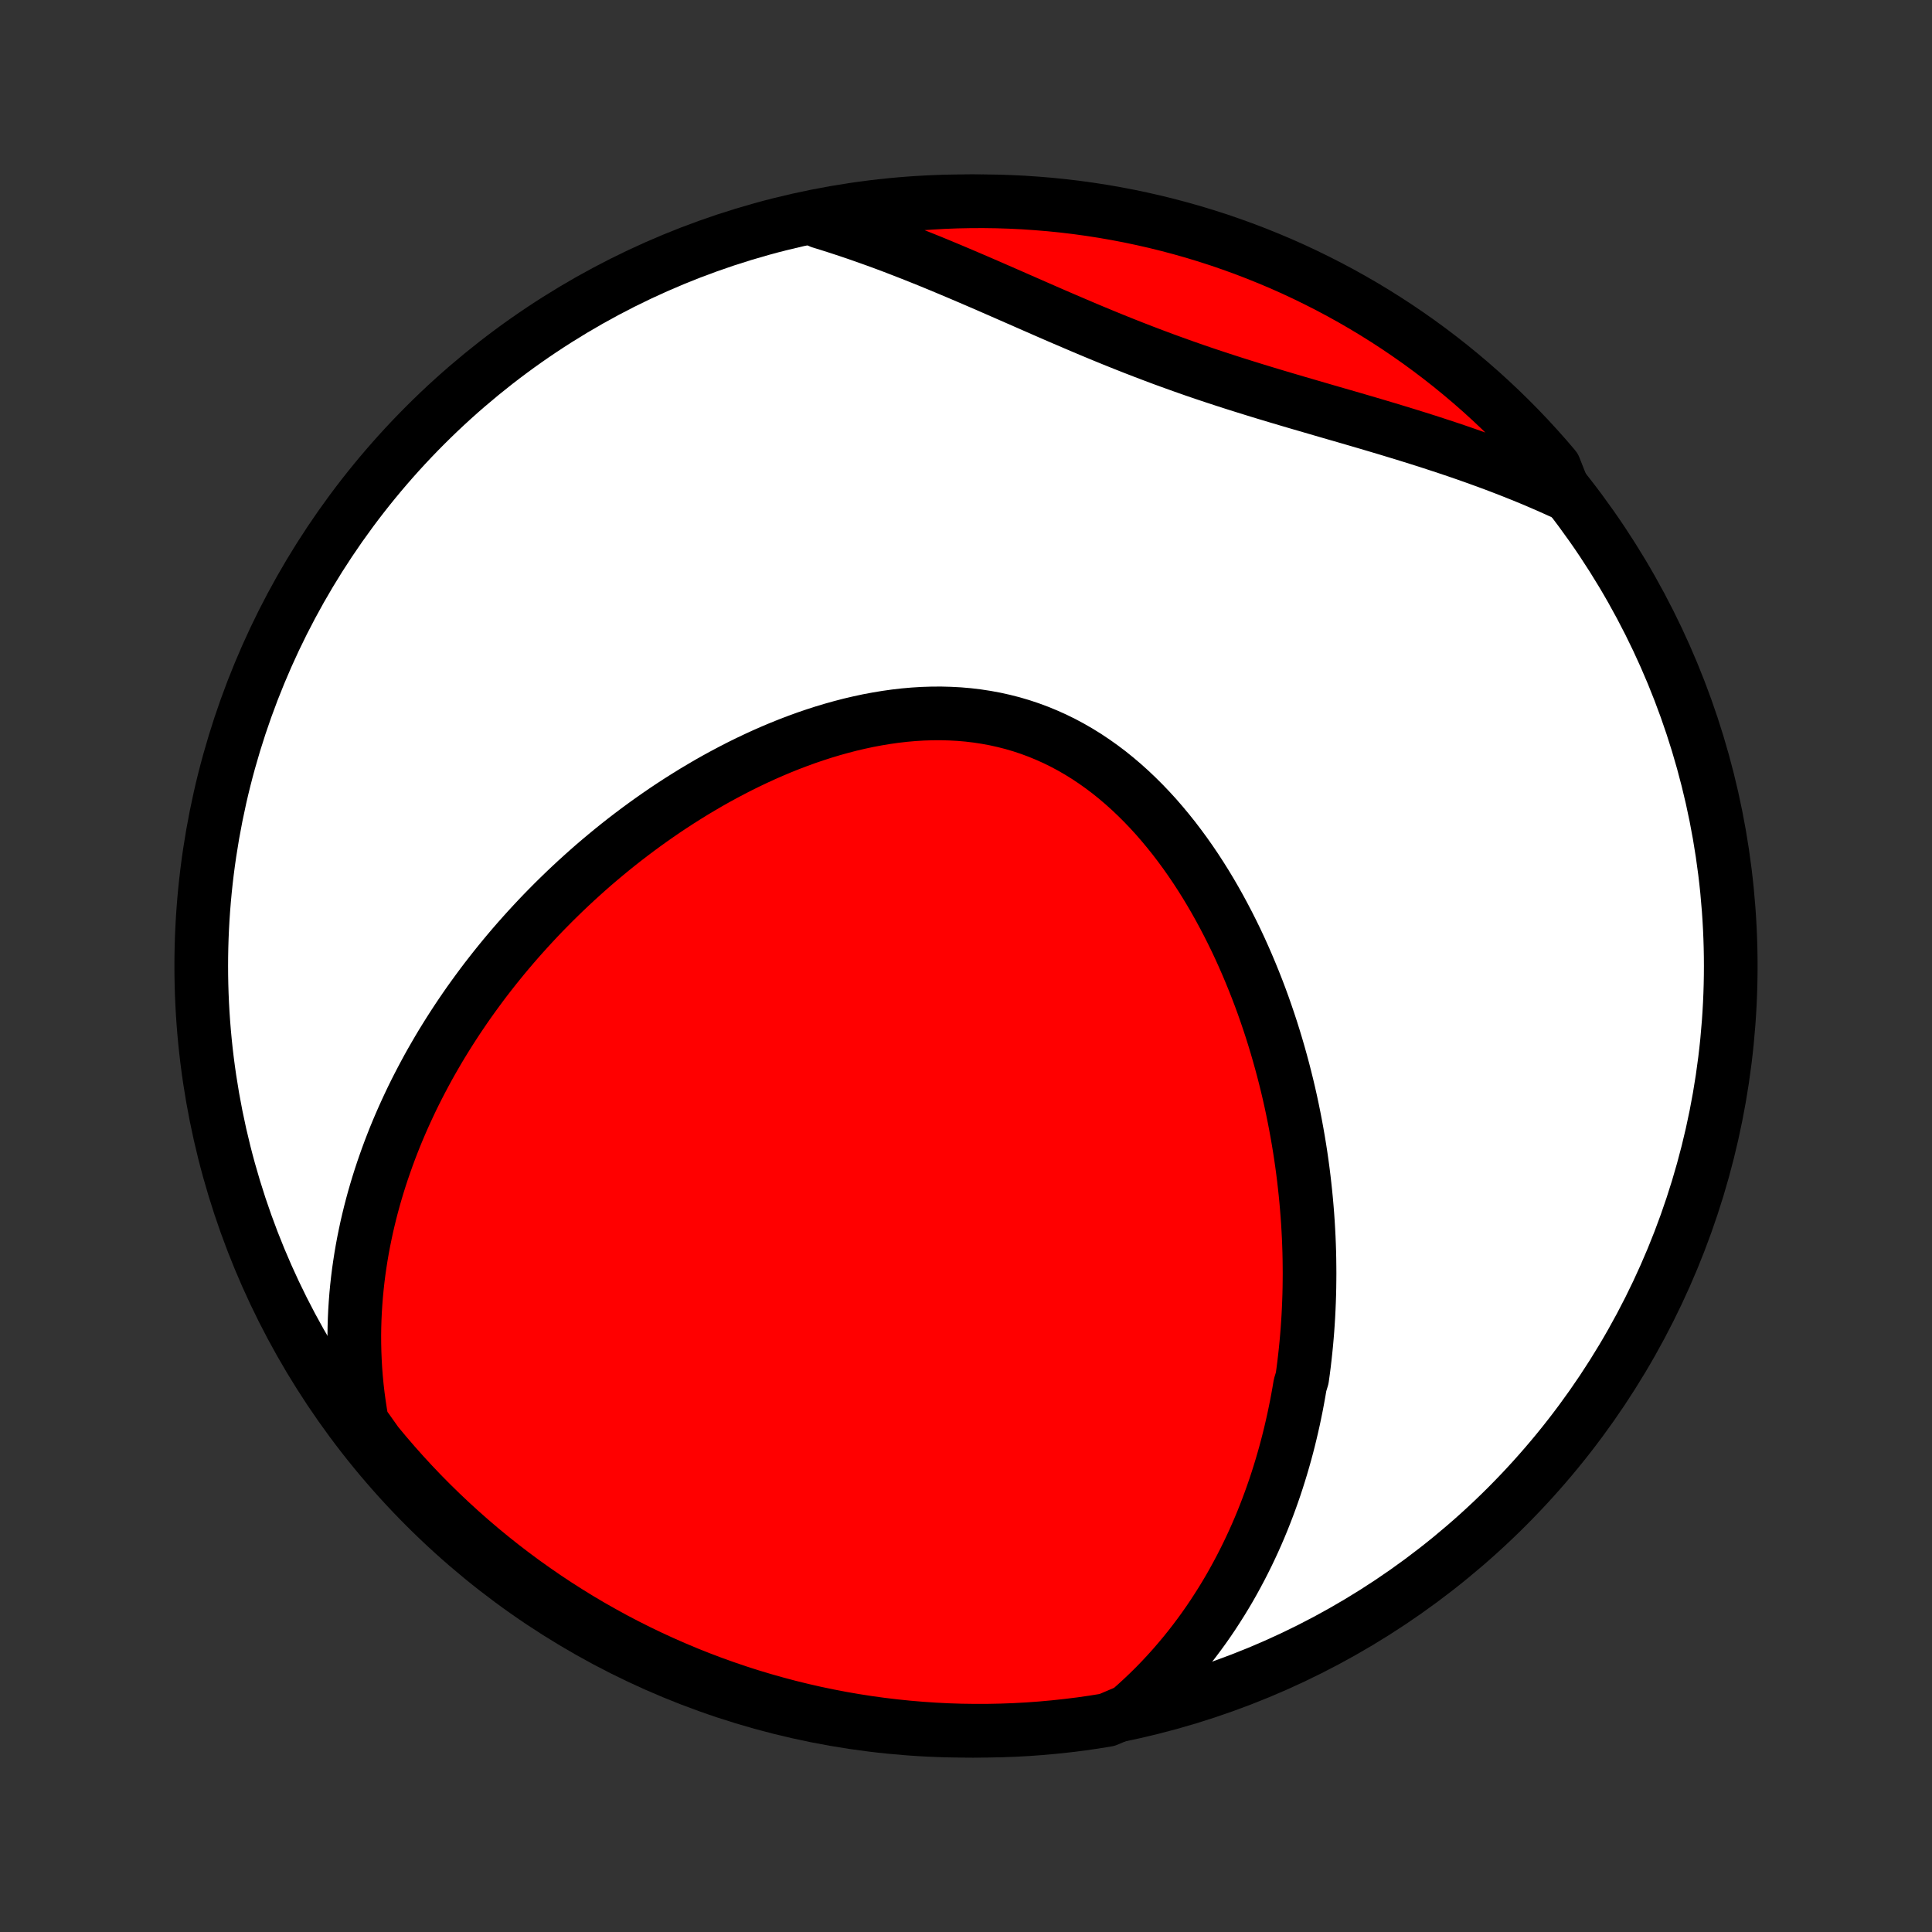<?xml version="1.0" encoding="utf-8" standalone="no"?>
<!DOCTYPE svg PUBLIC "-//W3C//DTD SVG 1.1//EN"
  "http://www.w3.org/Graphics/SVG/1.1/DTD/svg11.dtd">
<!-- Created with matplotlib (http://matplotlib.org/) -->
<svg height="72pt" version="1.1" viewBox="0 0 72 72" width="72pt" xmlns="http://www.w3.org/2000/svg" xmlns:xlink="http://www.w3.org/1999/xlink">
 <rect x="0" y="0" width="72" height="72" fill="#333333" stroke="none"/>
 <defs>
  <style type="text/css">
*{stroke-linecap:butt;stroke-linejoin:round;}
  </style>
 </defs>
 <g id="figure_1">
  <g id="patch_1">
   <path d="
M0 72
L72 72
L72 0
L0 0
z
" style="fill:none;"/>
  </g>
  <g id="axes_1">
   <g id="PatchCollection_1">
    <defs>
     <path d="
M36 -7.5
C43.558 -7.5 50.808 -10.503 56.153 -15.848
C61.497 -21.192 64.5 -28.442 64.5 -36
C64.5 -43.558 61.497 -50.808 56.153 -56.153
C50.808 -61.497 43.558 -64.5 36 -64.5
C28.442 -64.5 21.192 -61.497 15.848 -56.153
C10.503 -50.808 7.5 -43.558 7.5 -36
C7.5 -28.442 10.503 -21.192 15.848 -15.848
C21.192 -10.503 28.442 -7.5 36 -7.5
z
" id="C0_0_a811fe30f3"/>
     <path d="
M42.058 -8.242
L42.316 -8.469
L42.566 -8.698
L42.809 -8.929
L43.045 -9.162
L43.274 -9.398
L43.495 -9.635
L43.71 -9.873
L43.918 -10.114
L44.12 -10.355
L44.316 -10.598
L44.505 -10.841
L44.689 -11.086
L44.867 -11.331
L45.039 -11.577
L45.206 -11.824
L45.367 -12.072
L45.524 -12.32
L45.675 -12.568
L45.822 -12.817
L45.963 -13.066
L46.1 -13.316
L46.233 -13.566
L46.361 -13.816
L46.485 -14.066
L46.605 -14.317
L46.721 -14.568
L46.833 -14.819
L46.941 -15.07
L47.045 -15.321
L47.145 -15.572
L47.242 -15.824
L47.335 -16.075
L47.425 -16.327
L47.512 -16.579
L47.595 -16.831
L47.675 -17.083
L47.752 -17.335
L47.826 -17.588
L47.897 -17.84
L47.965 -18.093
L48.03 -18.346
L48.092 -18.6
L48.151 -18.853
L48.208 -19.107
L48.261 -19.361
L48.313 -19.616
L48.361 -19.871
L48.407 -20.126
L48.45 -20.381
L48.528 -20.637
L48.564 -20.894
L48.597 -21.151
L48.627 -21.408
L48.655 -21.666
L48.681 -21.925
L48.704 -22.184
L48.725 -22.444
L48.743 -22.704
L48.759 -22.965
L48.772 -23.227
L48.783 -23.489
L48.792 -23.753
L48.798 -24.017
L48.801 -24.282
L48.803 -24.548
L48.801 -24.814
L48.798 -25.082
L48.792 -25.351
L48.783 -25.62
L48.772 -25.891
L48.758 -26.162
L48.742 -26.435
L48.723 -26.708
L48.701 -26.983
L48.677 -27.259
L48.65 -27.536
L48.62 -27.814
L48.588 -28.094
L48.553 -28.374
L48.515 -28.656
L48.474 -28.939
L48.43 -29.223
L48.383 -29.508
L48.333 -29.795
L48.28 -30.083
L48.224 -30.372
L48.165 -30.662
L48.103 -30.953
L48.037 -31.246
L47.968 -31.539
L47.895 -31.834
L47.819 -32.13
L47.739 -32.427
L47.656 -32.725
L47.569 -33.024
L47.478 -33.324
L47.384 -33.624
L47.285 -33.926
L47.182 -34.228
L47.076 -34.531
L46.965 -34.834
L46.85 -35.137
L46.73 -35.441
L46.606 -35.745
L46.478 -36.049
L46.345 -36.353
L46.208 -36.657
L46.066 -36.96
L45.918 -37.263
L45.766 -37.565
L45.609 -37.865
L45.447 -38.165
L45.28 -38.463
L45.108 -38.759
L44.93 -39.054
L44.747 -39.346
L44.559 -39.635
L44.365 -39.921
L44.165 -40.205
L43.96 -40.484
L43.75 -40.76
L43.533 -41.031
L43.311 -41.298
L43.084 -41.56
L42.85 -41.816
L42.611 -42.066
L42.366 -42.31
L42.115 -42.548
L41.859 -42.778
L41.597 -43.001
L41.33 -43.216
L41.057 -43.422
L40.778 -43.62
L40.495 -43.809
L40.206 -43.988
L39.913 -44.157
L39.614 -44.317
L39.311 -44.466
L39.003 -44.604
L38.692 -44.732
L38.376 -44.849
L38.057 -44.955
L37.734 -45.05
L37.408 -45.133
L37.08 -45.206
L36.748 -45.267
L36.415 -45.318
L36.08 -45.358
L35.743 -45.387
L35.404 -45.405
L35.065 -45.414
L34.725 -45.412
L34.385 -45.401
L34.044 -45.38
L33.704 -45.35
L33.365 -45.311
L33.026 -45.263
L32.688 -45.207
L32.351 -45.144
L32.016 -45.072
L31.682 -44.994
L31.351 -44.908
L31.021 -44.816
L30.694 -44.718
L30.369 -44.613
L30.046 -44.503
L29.727 -44.387
L29.41 -44.266
L29.096 -44.14
L28.785 -44.009
L28.477 -43.874
L28.172 -43.734
L27.871 -43.591
L27.573 -43.444
L27.279 -43.293
L26.988 -43.139
L26.7 -42.982
L26.416 -42.822
L26.136 -42.658
L25.859 -42.493
L25.586 -42.324
L25.316 -42.154
L25.05 -41.981
L24.787 -41.806
L24.528 -41.628
L24.272 -41.449
L24.02 -41.268
L23.772 -41.086
L23.527 -40.902
L23.285 -40.716
L23.047 -40.529
L22.812 -40.34
L22.581 -40.15
L22.353 -39.959
L22.128 -39.767
L21.907 -39.573
L21.689 -39.378
L21.474 -39.183
L21.262 -38.986
L21.053 -38.788
L20.848 -38.589
L20.645 -38.39
L20.446 -38.189
L20.249 -37.988
L20.055 -37.785
L19.865 -37.582
L19.677 -37.378
L19.492 -37.173
L19.31 -36.968
L19.13 -36.761
L18.953 -36.553
L18.779 -36.345
L18.608 -36.136
L18.439 -35.926
L18.273 -35.715
L18.109 -35.504
L17.948 -35.291
L17.79 -35.077
L17.634 -34.863
L17.48 -34.648
L17.329 -34.431
L17.181 -34.214
L17.035 -33.996
L16.891 -33.776
L16.75 -33.556
L16.611 -33.334
L16.474 -33.112
L16.34 -32.888
L16.209 -32.663
L16.079 -32.437
L15.952 -32.21
L15.828 -31.981
L15.706 -31.751
L15.586 -31.52
L15.468 -31.287
L15.353 -31.053
L15.241 -30.817
L15.131 -30.58
L15.023 -30.341
L14.918 -30.101
L14.815 -29.859
L14.715 -29.616
L14.618 -29.37
L14.523 -29.123
L14.431 -28.874
L14.342 -28.623
L14.255 -28.371
L14.171 -28.116
L14.09 -27.859
L14.012 -27.6
L13.937 -27.34
L13.865 -27.076
L13.796 -26.811
L13.731 -26.544
L13.668 -26.274
L13.61 -26.001
L13.554 -25.727
L13.502 -25.449
L13.454 -25.17
L13.41 -24.887
L13.369 -24.603
L13.333 -24.315
L13.301 -24.025
L13.273 -23.732
L13.25 -23.436
L13.231 -23.137
L13.217 -22.836
L13.208 -22.532
L13.204 -22.224
L13.206 -21.914
L13.213 -21.601
L13.226 -21.285
L13.244 -20.966
L13.269 -20.643
L13.3 -20.318
L13.338 -19.99
L13.383 -19.659
L13.434 -19.325
L13.493 -18.988
L13.737 -18.648
L14.05 -18.207
L14.371 -17.821
L14.698 -17.441
L15.032 -17.066
L15.372 -16.697
L15.718 -16.334
L16.071 -15.977
L16.43 -15.626
L16.794 -15.282
L17.165 -14.943
L17.541 -14.611
L17.922 -14.286
L18.31 -13.967
L18.702 -13.655
L19.1 -13.35
L19.503 -13.051
L19.912 -12.76
L20.325 -12.475
L20.742 -12.198
L21.165 -11.928
L21.592 -11.665
L22.023 -11.41
L22.459 -11.163
L22.898 -10.922
L23.342 -10.69
L23.79 -10.465
L24.241 -10.248
L24.696 -10.039
L25.154 -9.838
L25.616 -9.644
L26.081 -9.459
L26.548 -9.282
L27.019 -9.113
L27.492 -8.952
L27.968 -8.799
L28.447 -8.655
L28.928 -8.519
L29.411 -8.391
L29.896 -8.272
L30.382 -8.161
L30.871 -8.059
L31.361 -7.965
L31.852 -7.88
L32.345 -7.803
L32.839 -7.735
L33.334 -7.676
L33.829 -7.625
L34.326 -7.583
L34.822 -7.549
L35.32 -7.524
L35.817 -7.508
L36.314 -7.501
L36.812 -7.502
L37.309 -7.512
L37.805 -7.53
L38.301 -7.557
L38.797 -7.593
L39.291 -7.638
L39.785 -7.691
L40.278 -7.752
L40.769 -7.823
L41.258 -7.902
z
" id="C0_1_bc21dd2a19"/>
     <path d="
M58.318 -53.599
L57.998 -53.745
L57.675 -53.889
L57.349 -54.03
L57.02 -54.169
L56.687 -54.305
L56.351 -54.439
L56.012 -54.571
L55.67 -54.701
L55.324 -54.828
L54.976 -54.954
L54.625 -55.078
L54.271 -55.2
L53.914 -55.32
L53.555 -55.438
L53.193 -55.556
L52.829 -55.671
L52.463 -55.785
L52.094 -55.898
L51.723 -56.011
L51.351 -56.122
L50.976 -56.233
L50.6 -56.343
L50.223 -56.453
L49.844 -56.562
L49.464 -56.672
L49.083 -56.783
L48.702 -56.894
L48.32 -57.005
L47.937 -57.118
L47.554 -57.232
L47.171 -57.347
L46.788 -57.464
L46.405 -57.583
L46.023 -57.703
L45.641 -57.826
L45.26 -57.951
L44.879 -58.078
L44.499 -58.208
L44.12 -58.341
L43.743 -58.476
L43.366 -58.613
L42.99 -58.754
L42.616 -58.896
L42.242 -59.041
L41.87 -59.188
L41.499 -59.337
L41.13 -59.488
L40.761 -59.641
L40.394 -59.795
L40.029 -59.951
L39.664 -60.107
L39.3 -60.264
L38.938 -60.422
L38.577 -60.58
L38.217 -60.738
L37.859 -60.895
L37.501 -61.052
L37.144 -61.208
L36.789 -61.363
L36.435 -61.516
L36.081 -61.668
L35.729 -61.818
L35.378 -61.966
L35.028 -62.112
L34.679 -62.256
L34.331 -62.396
L33.985 -62.534
L33.639 -62.669
L33.294 -62.802
L32.95 -62.931
L32.608 -63.056
L32.266 -63.178
L31.926 -63.297
L31.586 -63.412
L31.248 -63.523
L30.91 -63.631
L30.574 -63.735
L30.712 -63.835
L31.201 -64.005
L31.692 -64.093
L32.184 -64.173
L32.678 -64.243
L33.173 -64.306
L33.668 -64.359
L34.164 -64.404
L34.661 -64.441
L35.158 -64.469
L35.655 -64.488
L36.152 -64.498
L36.65 -64.5
L37.147 -64.493
L37.644 -64.477
L38.14 -64.453
L38.636 -64.419
L39.131 -64.378
L39.624 -64.328
L40.117 -64.269
L40.609 -64.201
L41.099 -64.125
L41.588 -64.04
L42.075 -63.947
L42.559 -63.845
L43.043 -63.735
L43.523 -63.616
L44.002 -63.489
L44.478 -63.354
L44.952 -63.21
L45.423 -63.058
L45.891 -62.897
L46.356 -62.729
L46.817 -62.552
L47.276 -62.367
L47.731 -62.175
L48.183 -61.974
L48.63 -61.765
L49.074 -61.548
L49.514 -61.324
L49.95 -61.092
L50.382 -60.852
L50.809 -60.605
L51.232 -60.35
L51.65 -60.088
L52.063 -59.819
L52.471 -59.542
L52.875 -59.258
L53.273 -58.967
L53.666 -58.669
L54.054 -58.364
L54.436 -58.052
L54.812 -57.734
L55.183 -57.409
L55.548 -57.077
L55.907 -56.739
L56.26 -56.395
L56.607 -56.044
L56.947 -55.688
L57.281 -55.325
L57.609 -54.957
L57.93 -54.582
z
" id="C0_2_e8d9f340a9"/>
    </defs>
    <g clip-path="url(#p1bffca34e9)">
     <use style="fill:#ffffff;stroke:#000000;stroke-width:2.0;" x="0.0" xlink:href="#C0_0_a811fe30f3" y="72.0"/>
    </g>
    <g clip-path="url(#p1bffca34e9)">
     <use style="fill:#ff0000;stroke:#000000;stroke-width:2.0;" x="0.0" xlink:href="#C0_1_bc21dd2a19" y="72.0"/>
    </g>
    <g clip-path="url(#p1bffca34e9)">
     <use style="fill:#ff0000;stroke:#000000;stroke-width:2.0;" x="0.0" xlink:href="#C0_2_e8d9f340a9" y="72.0"/>
    </g>
   </g>
  </g>
 </g>
 <defs>
  <clipPath id="p1bffca34e9">
   <rect height="72.0" width="72.0" x="0.0" y="0.0"/>
  </clipPath>
 </defs>
</svg>
